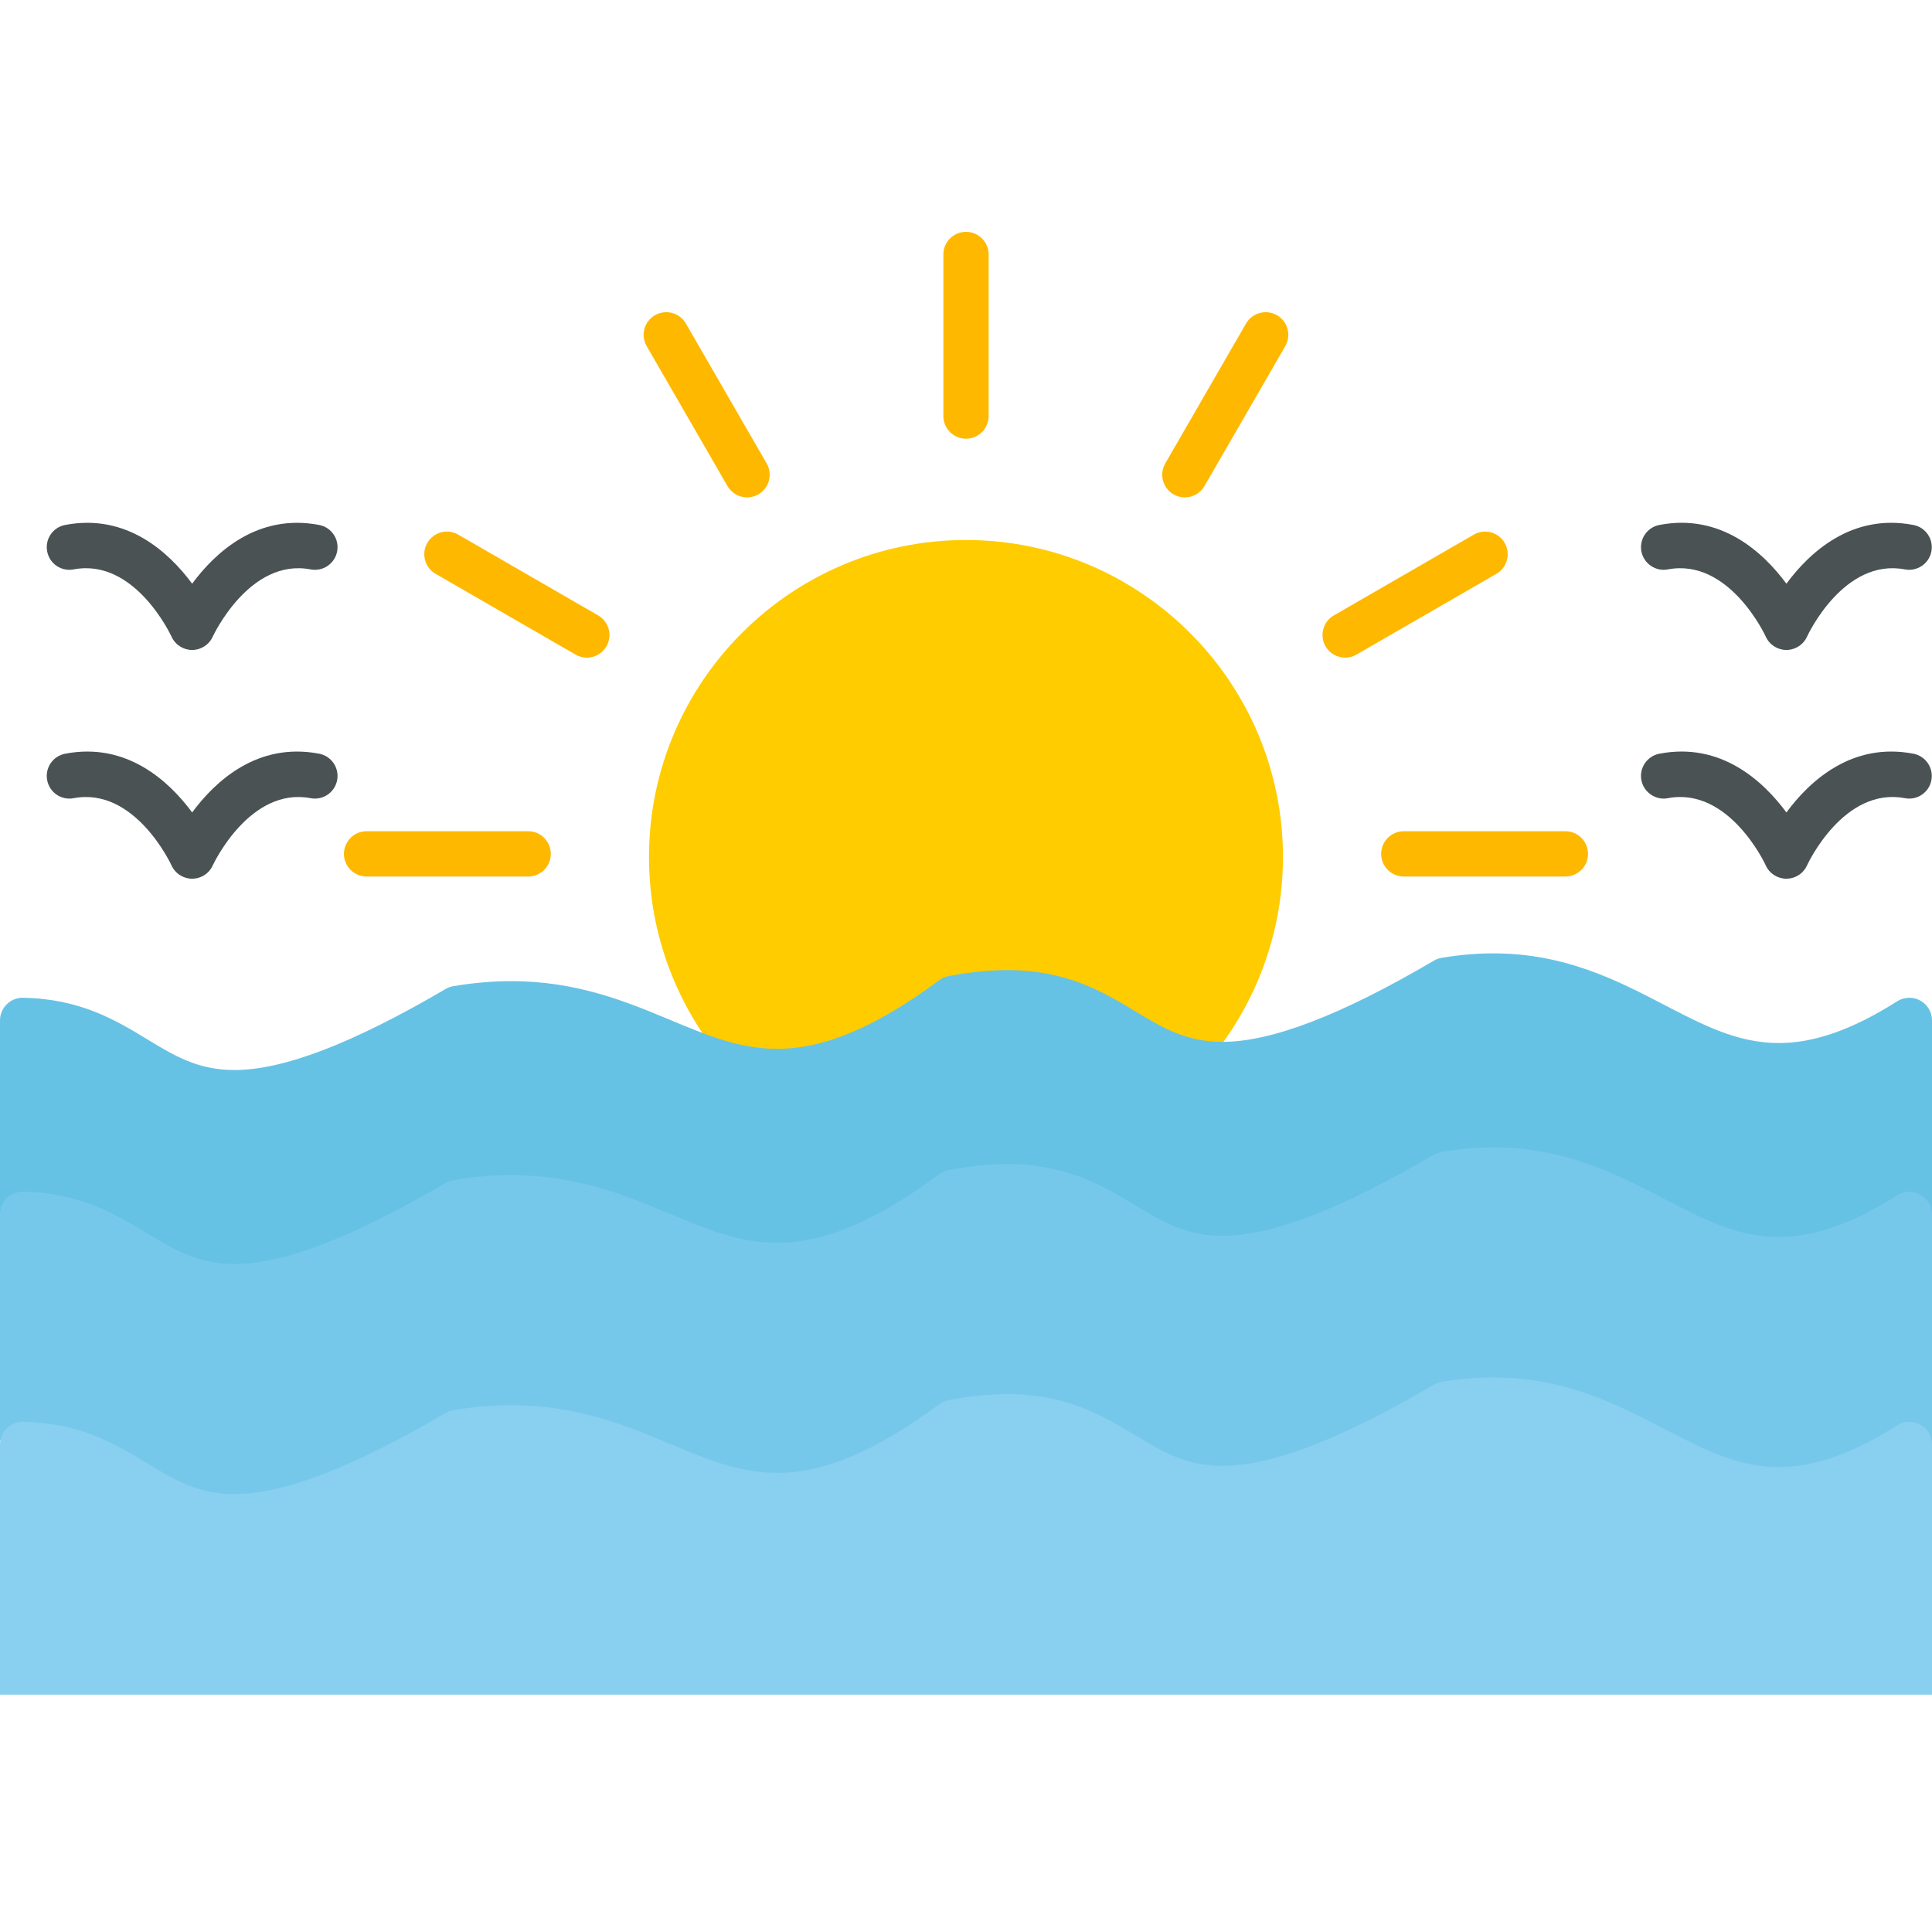 <svg width="50" height="50" viewBox="0 0 50 50" fill="none" xmlns="http://www.w3.org/2000/svg">
<g clip-path="url(#clip0_325_3509)">
<path fill-rule="evenodd" clip-rule="evenodd" d="M25 11.354C24.677 11.354 24.414 11.091 24.414 10.768V6.586C24.414 6.263 24.677 6 25 6C25.323 6 25.586 6.263 25.586 6.586V10.768C25.586 11.091 25.323 11.354 25 11.354Z" fill="#FFB800"/>
<path fill-rule="evenodd" clip-rule="evenodd" d="M19.769 28.303C19.625 28.303 19.48 28.25 19.366 28.143C17.98 26.832 17.089 25.072 16.857 23.187C16.817 22.854 16.796 22.515 16.796 22.179C16.796 17.655 20.476 13.975 24.999 13.975C29.523 13.975 33.203 17.655 33.203 22.179C33.203 22.83 33.126 23.477 32.975 24.102C32.644 25.479 31.954 26.756 30.98 27.793C30.758 28.029 30.388 28.041 30.152 27.819C30.087 27.759 30.04 27.688 30.009 27.61L20.354 27.747C20.347 27.881 20.294 28.013 20.195 28.119C20.079 28.241 19.924 28.303 19.769 28.303H19.769Z" fill="#FFCC00"/>
<path fill-rule="evenodd" clip-rule="evenodd" d="M30.663 12.872C30.564 12.872 30.463 12.847 30.371 12.794C30.091 12.632 29.995 12.274 30.157 11.993L32.248 8.372C32.41 8.092 32.769 7.997 33.048 8.158C33.329 8.319 33.425 8.678 33.263 8.958L31.172 12.579C31.063 12.767 30.866 12.872 30.664 12.872H30.663Z" fill="#FFB800"/>
<path fill-rule="evenodd" clip-rule="evenodd" d="M34.813 17.02C34.611 17.02 34.413 16.915 34.305 16.727C34.144 16.447 34.239 16.088 34.52 15.927L38.141 13.836C38.42 13.675 38.779 13.769 38.941 14.05C39.102 14.33 39.007 14.689 38.727 14.85L35.105 16.941C35.013 16.994 34.913 17.02 34.813 17.02H34.813Z" fill="#FFB800"/>
<path fill-rule="evenodd" clip-rule="evenodd" d="M40.512 22.684H36.33C36.007 22.684 35.744 22.422 35.744 22.099C35.744 21.775 36.007 21.512 36.33 21.512H40.512C40.835 21.512 41.098 21.775 41.098 22.099C41.098 22.422 40.835 22.684 40.512 22.684Z" fill="#FFB800"/>
<path fill-rule="evenodd" clip-rule="evenodd" d="M13.669 22.684H9.487C9.164 22.684 8.901 22.422 8.901 22.099C8.901 21.775 9.164 21.512 9.487 21.512H13.669C13.992 21.512 14.255 21.775 14.255 22.099C14.255 22.422 13.993 22.684 13.669 22.684Z" fill="#FFB800"/>
<path fill-rule="evenodd" clip-rule="evenodd" d="M15.187 17.02C15.088 17.02 14.987 16.994 14.895 16.941L11.273 14.85C10.993 14.689 10.897 14.33 11.059 14.05C11.221 13.77 11.578 13.674 11.859 13.836L15.48 15.927C15.76 16.088 15.856 16.447 15.694 16.727C15.586 16.914 15.389 17.02 15.187 17.02H15.187Z" fill="#FFB800"/>
<path fill-rule="evenodd" clip-rule="evenodd" d="M19.335 12.872C19.132 12.872 18.936 12.767 18.827 12.579L16.736 8.958C16.574 8.677 16.67 8.319 16.95 8.158C17.231 7.996 17.589 8.092 17.75 8.372L19.841 11.993C20.002 12.274 19.907 12.632 19.627 12.794C19.535 12.847 19.434 12.872 19.335 12.872H19.335Z" fill="#FFB800"/>
<path fill-rule="evenodd" clip-rule="evenodd" d="M4.973 16.821C4.75 16.821 4.536 16.692 4.438 16.474C4.423 16.442 3.487 14.435 1.906 14.736C1.586 14.797 1.281 14.589 1.221 14.271C1.159 13.953 1.368 13.646 1.686 13.586C3.282 13.28 4.376 14.299 4.973 15.106C5.569 14.299 6.662 13.28 8.26 13.586C8.578 13.646 8.786 13.954 8.725 14.271C8.664 14.589 8.358 14.797 8.039 14.736C6.468 14.437 5.53 16.425 5.507 16.474C5.45 16.601 5.348 16.708 5.211 16.769C5.134 16.804 5.052 16.821 4.973 16.821L4.973 16.821Z" fill="#4A5254"/>
<path fill-rule="evenodd" clip-rule="evenodd" d="M4.973 22.741C4.75 22.741 4.536 22.612 4.438 22.395C4.423 22.362 3.487 20.358 1.906 20.657C1.586 20.718 1.281 20.509 1.221 20.192C1.159 19.874 1.368 19.567 1.686 19.506C3.282 19.2 4.376 20.219 4.973 21.026C5.569 20.219 6.662 19.2 8.26 19.506C8.578 19.567 8.786 19.874 8.725 20.192C8.664 20.509 8.358 20.718 8.039 20.657C6.468 20.359 5.53 22.346 5.507 22.394C5.45 22.522 5.348 22.629 5.211 22.69C5.134 22.724 5.052 22.741 4.973 22.741L4.973 22.741Z" fill="#4A5254"/>
<path fill-rule="evenodd" clip-rule="evenodd" d="M46.232 16.821C46.008 16.821 45.795 16.692 45.697 16.474C45.683 16.442 44.747 14.436 43.165 14.736C42.85 14.797 42.541 14.589 42.479 14.271C42.419 13.953 42.627 13.646 42.945 13.586C44.54 13.277 45.636 14.299 46.232 15.106C46.828 14.299 47.921 13.279 49.519 13.586C49.836 13.646 50.045 13.954 49.984 14.271C49.924 14.589 49.614 14.797 49.299 14.736C47.72 14.436 46.789 16.425 46.767 16.474C46.71 16.601 46.607 16.708 46.47 16.769C46.393 16.804 46.312 16.821 46.232 16.821L46.232 16.821Z" fill="#4A5254"/>
<path fill-rule="evenodd" clip-rule="evenodd" d="M46.232 22.741C46.008 22.741 45.795 22.612 45.697 22.395C45.683 22.362 44.747 20.357 43.165 20.657C42.851 20.718 42.541 20.509 42.479 20.192C42.418 19.874 42.627 19.567 42.945 19.506C44.54 19.198 45.636 20.219 46.232 21.026C46.828 20.219 47.921 19.199 49.519 19.506C49.836 19.567 50.045 19.874 49.984 20.192C49.924 20.51 49.615 20.718 49.299 20.657C47.72 20.357 46.789 22.345 46.767 22.394C46.71 22.522 46.608 22.629 46.47 22.69C46.393 22.724 46.312 22.741 46.232 22.741L46.232 22.741Z" fill="#4A5254"/>
<path fill-rule="evenodd" clip-rule="evenodd" d="M0 32.257V31.635V31.61V31.606V26.408C0 26.251 0.063 26.1 0.176 25.99C0.288 25.879 0.435 25.82 0.597 25.822C2.085 25.85 2.999 26.405 3.806 26.894C4.511 27.323 5.12 27.692 6.067 27.692H6.068C7.339 27.692 9.127 27.005 11.534 25.594C11.595 25.558 11.662 25.534 11.732 25.522C12.243 25.436 12.747 25.392 13.231 25.392C14.935 25.392 16.213 25.924 17.34 26.394C18.305 26.796 19.138 27.144 20.115 27.144C21.338 27.144 22.67 26.579 24.308 25.367C24.378 25.315 24.459 25.28 24.545 25.263C25.083 25.159 25.593 25.106 26.061 25.106C27.614 25.106 28.552 25.672 29.38 26.172C30.084 26.596 30.693 26.963 31.637 26.963C32.91 26.963 34.7 26.276 37.109 24.862C37.17 24.826 37.238 24.801 37.308 24.789C37.763 24.712 38.215 24.673 38.648 24.673C40.506 24.673 41.862 25.378 43.059 26C44.084 26.533 44.97 26.994 46.039 26.994C46.956 26.994 47.957 26.64 49.099 25.913C49.279 25.799 49.508 25.791 49.696 25.894C49.883 25.997 50 26.194 50 26.408V32.883H49.657C48.232 33.779 47.059 34.102 46.036 34.102C44.681 34.102 43.589 33.534 42.518 32.977C41.154 32.268 39.743 31.534 37.607 31.866C32.453 34.87 30.761 34.31 28.775 33.112C27.803 32.526 26.886 31.971 24.895 32.327C21.063 35.114 18.968 34.027 16.941 32.975C15.576 32.267 14.168 31.535 12.032 31.866C6.874 34.873 5.183 34.309 3.198 33.107C2.588 32.738 2.005 32.385 1.172 32.257H0.001L0 32.257Z" fill="#66C2E4"/>
<path fill-rule="evenodd" clip-rule="evenodd" d="M0 37.279V36.658V36.632V36.629V31.431C0 31.273 0.063 31.123 0.176 31.012C0.288 30.902 0.435 30.843 0.597 30.845C2.085 30.873 2.999 31.428 3.806 31.917C4.511 32.345 5.12 32.715 6.067 32.715H6.068C7.339 32.715 9.127 32.028 11.534 30.617C11.595 30.581 11.662 30.556 11.732 30.544C12.243 30.458 12.747 30.414 13.231 30.414C14.935 30.414 16.213 30.947 17.34 31.417C18.305 31.819 19.138 32.166 20.115 32.166C21.338 32.166 22.67 31.602 24.308 30.39C24.378 30.338 24.459 30.303 24.545 30.286C25.083 30.181 25.593 30.129 26.061 30.129C27.614 30.129 28.552 30.694 29.38 31.194C30.084 31.619 30.693 31.985 31.637 31.985C32.91 31.985 34.7 31.299 37.109 29.884C37.17 29.849 37.238 29.824 37.308 29.812C37.763 29.735 38.215 29.696 38.648 29.696C40.506 29.696 41.862 30.401 43.059 31.023C44.084 31.556 44.97 32.016 46.039 32.016C46.956 32.016 47.957 31.663 49.099 30.936C49.279 30.822 49.508 30.814 49.696 30.917C49.883 31.02 50 31.217 50 31.43V37.906H49.657C48.232 38.801 47.059 39.125 46.036 39.125C44.681 39.125 43.589 38.557 42.518 38C41.154 37.291 39.743 36.557 37.607 36.889C32.453 39.892 30.761 39.332 28.775 38.135C27.803 37.548 26.886 36.993 24.895 37.35C21.063 40.137 18.968 39.05 16.941 37.998C15.576 37.29 14.168 36.558 12.032 36.888C6.874 39.895 5.183 39.332 3.198 38.13C2.588 37.761 2.005 37.408 1.172 37.28H0.001L0 37.279Z" fill="#76C8EA"/>
<path fill-rule="evenodd" clip-rule="evenodd" d="M0 43.857C0 41.907 0 39.332 0 37.382C0 37.225 0.063 37.074 0.176 36.964C0.288 36.854 0.435 36.794 0.597 36.796C2.085 36.824 2.999 37.379 3.806 37.869C4.511 38.297 5.12 38.666 6.067 38.666H6.068C7.339 38.666 9.127 37.98 11.534 36.568C11.595 36.532 11.662 36.508 11.732 36.496C12.243 36.41 12.747 36.366 13.231 36.366C14.935 36.366 16.213 36.898 17.34 37.368C18.305 37.77 19.138 38.118 20.115 38.118C21.338 38.118 22.67 37.553 24.308 36.342C24.378 36.289 24.459 36.254 24.545 36.237C25.083 36.133 25.593 36.08 26.061 36.08C27.614 36.08 28.552 36.646 29.38 37.146C30.084 37.57 30.693 37.937 31.637 37.937C32.91 37.937 34.7 37.25 37.109 35.836C37.17 35.8 37.238 35.776 37.308 35.764C37.763 35.687 38.215 35.648 38.648 35.648C40.506 35.648 41.862 36.353 43.059 36.974C44.084 37.507 44.97 37.968 46.039 37.968C46.956 37.968 47.957 37.615 49.099 36.888C49.279 36.773 49.508 36.766 49.696 36.869C49.883 36.971 50 37.169 50 37.382V43.857C33.269 43.857 16.613 43.857 0.001 43.857H0Z" fill="#89CFF0"/>
</g>
<defs>
<clipPath id="clip0_325_3509">
<rect width="50" height="50" fill="white"/>
</clipPath>
</defs>
</svg>
